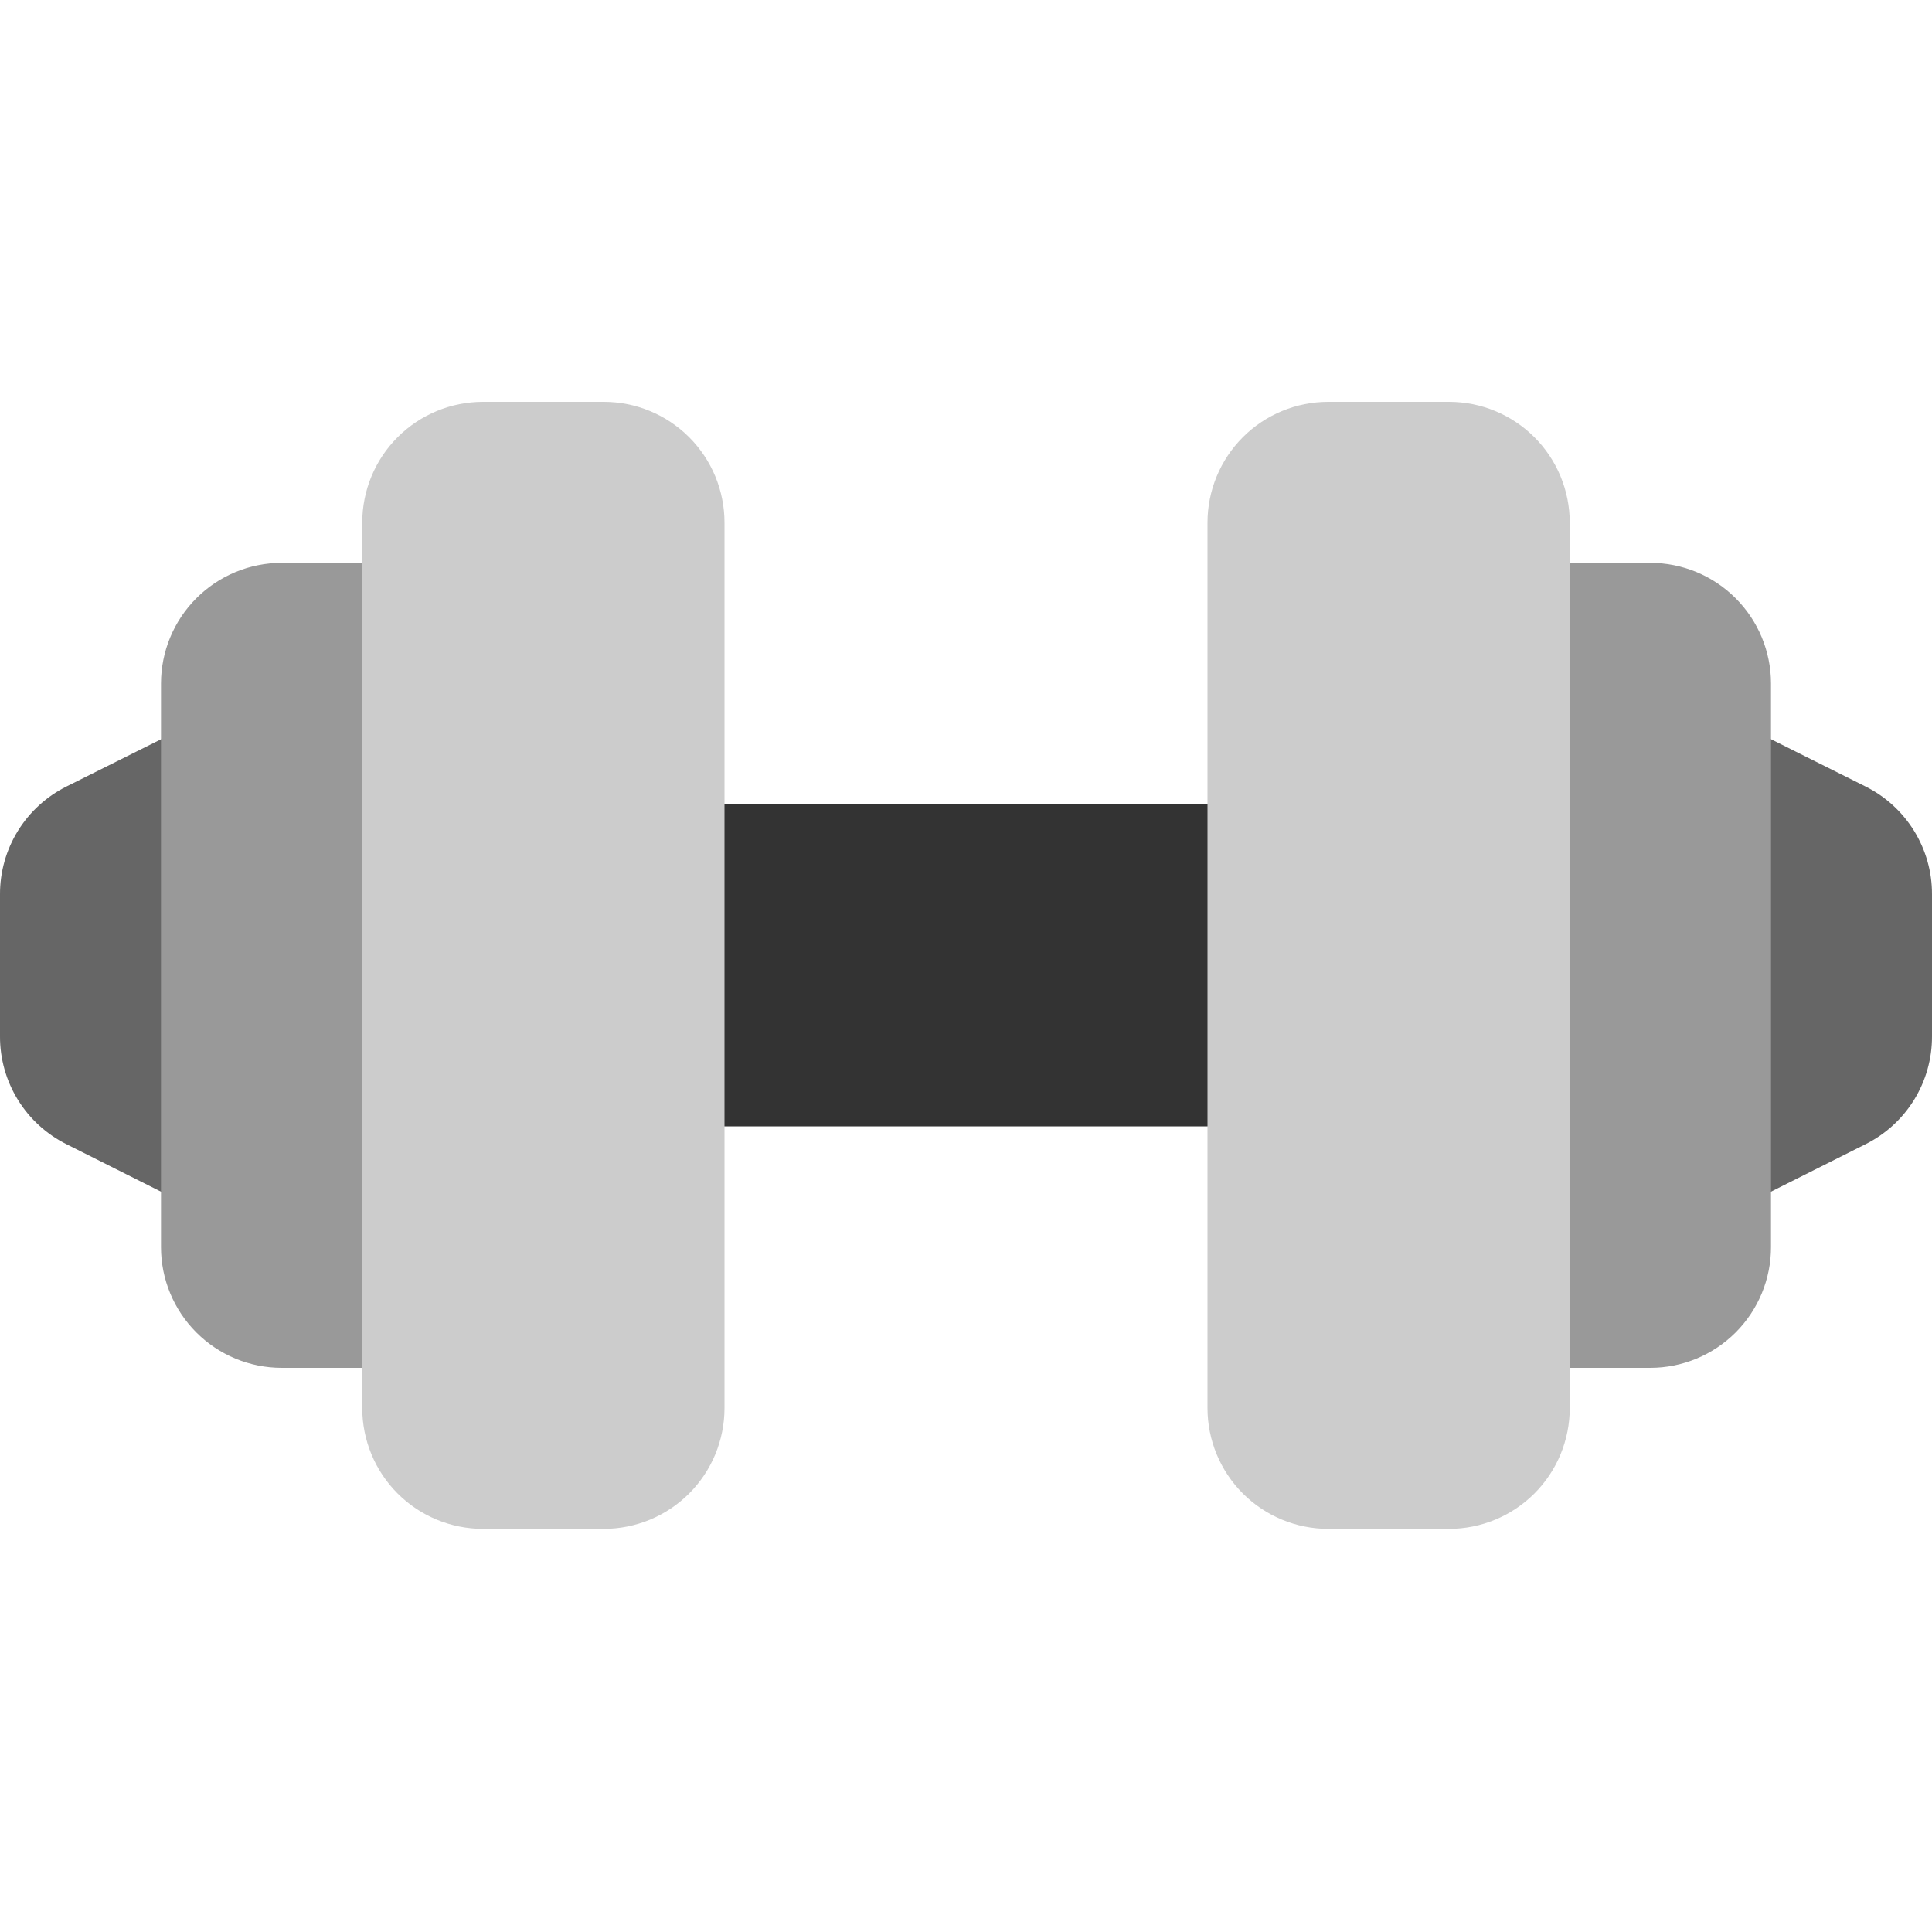 <svg width="250" height="250" viewBox="0 0 250 250" fill="none" xmlns="http://www.w3.org/2000/svg">
<g clip-path="url(#clip0_101_4043)">
<path d="M166.667 145.75H83.333C81.952 145.75 80.627 145.201 79.65 144.224C78.674 143.247 78.125 141.923 78.125 140.541V109.291C78.125 107.91 78.674 106.585 79.65 105.608C80.627 104.632 81.952 104.083 83.333 104.083H166.667C168.048 104.083 169.373 104.632 170.35 105.608C171.326 106.585 171.875 107.91 171.875 109.291V140.541C171.875 141.923 171.326 143.247 170.35 144.224C169.373 145.201 168.048 145.75 166.667 145.75Z" fill="#333333"/>
<path d="M223.958 156.166C222.577 156.166 221.252 155.618 220.275 154.641C219.299 153.664 218.75 152.339 218.75 150.958V98.875C218.75 97.987 218.976 97.114 219.408 96.338C219.84 95.562 220.463 94.91 221.219 94.443C221.974 93.976 222.836 93.71 223.723 93.669C224.61 93.629 225.492 93.817 226.286 94.213L241.365 101.755C243.966 103.045 246.153 105.038 247.679 107.508C249.206 109.978 250.01 112.826 250 115.729V134.104C250.01 137.007 249.206 139.855 247.679 142.325C246.153 144.795 243.966 146.788 241.365 148.078L226.286 155.646C225.561 155.997 224.764 156.175 223.958 156.166Z" fill="#666666"/>
<path d="M213.542 177H192.708C191.327 177 190.002 176.451 189.025 175.474C188.049 174.497 187.5 173.173 187.5 171.791V78.041C187.5 76.66 188.049 75.335 189.025 74.359C190.002 73.382 191.327 72.833 192.708 72.833H213.542C217.686 72.833 221.66 74.479 224.59 77.409C227.52 80.34 229.167 84.314 229.167 88.458V161.375C229.167 165.519 227.52 169.493 224.59 172.423C221.66 175.353 217.686 177 213.542 177Z" fill="#999999"/>
<path d="M187.5 197.833H171.875C167.731 197.833 163.757 196.187 160.826 193.257C157.896 190.327 156.25 186.352 156.25 182.208V67.625C156.25 63.481 157.896 59.507 160.826 56.577C163.757 53.646 167.731 52 171.875 52H187.5C191.644 52 195.618 53.646 198.549 56.577C201.479 59.507 203.125 63.481 203.125 67.625V182.208C203.125 186.352 201.479 190.327 198.549 193.257C195.618 196.187 191.644 197.833 187.5 197.833Z" fill="#CCCCCC"/>
<path d="M23.714 155.645L8.636 148.078C6.035 146.788 3.847 144.795 2.321 142.325C0.794 139.855 -0.009 137.007 8.37672e-05 134.104V115.729C-0.009 112.825 0.794 109.977 2.321 107.508C3.847 105.038 6.035 103.045 8.636 101.755L23.74 94.213C24.533 93.822 25.413 93.64 26.296 93.683C27.179 93.726 28.037 93.993 28.788 94.46C29.54 94.926 30.16 95.576 30.591 96.349C31.021 97.121 31.248 97.99 31.25 98.875V150.958C31.25 151.846 31.024 152.719 30.592 153.495C30.16 154.27 29.537 154.923 28.782 155.39C28.026 155.857 27.164 156.123 26.277 156.163C25.39 156.204 24.508 156.016 23.714 155.619V155.645Z" fill="#666666"/>
<path d="M20.833 161.375V88.458C20.833 84.314 22.48 80.34 25.41 77.409C28.34 74.479 32.314 72.833 36.458 72.833H57.292C58.673 72.833 59.998 73.382 60.975 74.359C61.951 75.335 62.5 76.66 62.5 78.041V171.791C62.5 173.173 61.951 174.497 60.975 175.474C59.998 176.451 58.673 177 57.292 177H36.458C32.314 177 28.34 175.353 25.41 172.423C22.48 169.493 20.833 165.519 20.833 161.375Z" fill="#999999"/>
<path d="M46.875 182.208V67.625C46.875 63.481 48.521 59.507 51.452 56.577C54.382 53.646 58.356 52 62.5 52H78.125C82.269 52 86.243 53.646 89.174 56.577C92.104 59.507 93.75 63.481 93.75 67.625V182.208C93.75 186.352 92.104 190.327 89.174 193.257C86.243 196.187 82.269 197.833 78.125 197.833H62.5C58.356 197.833 54.382 196.187 51.452 193.257C48.521 190.327 46.875 186.352 46.875 182.208Z" fill="#CCCCCC"/>
</g>
<defs>
<clipPath id="clip0_101_4043">
<rect width="250" height="250" fill="white"/>
</clipPath>
</defs>
</svg>
